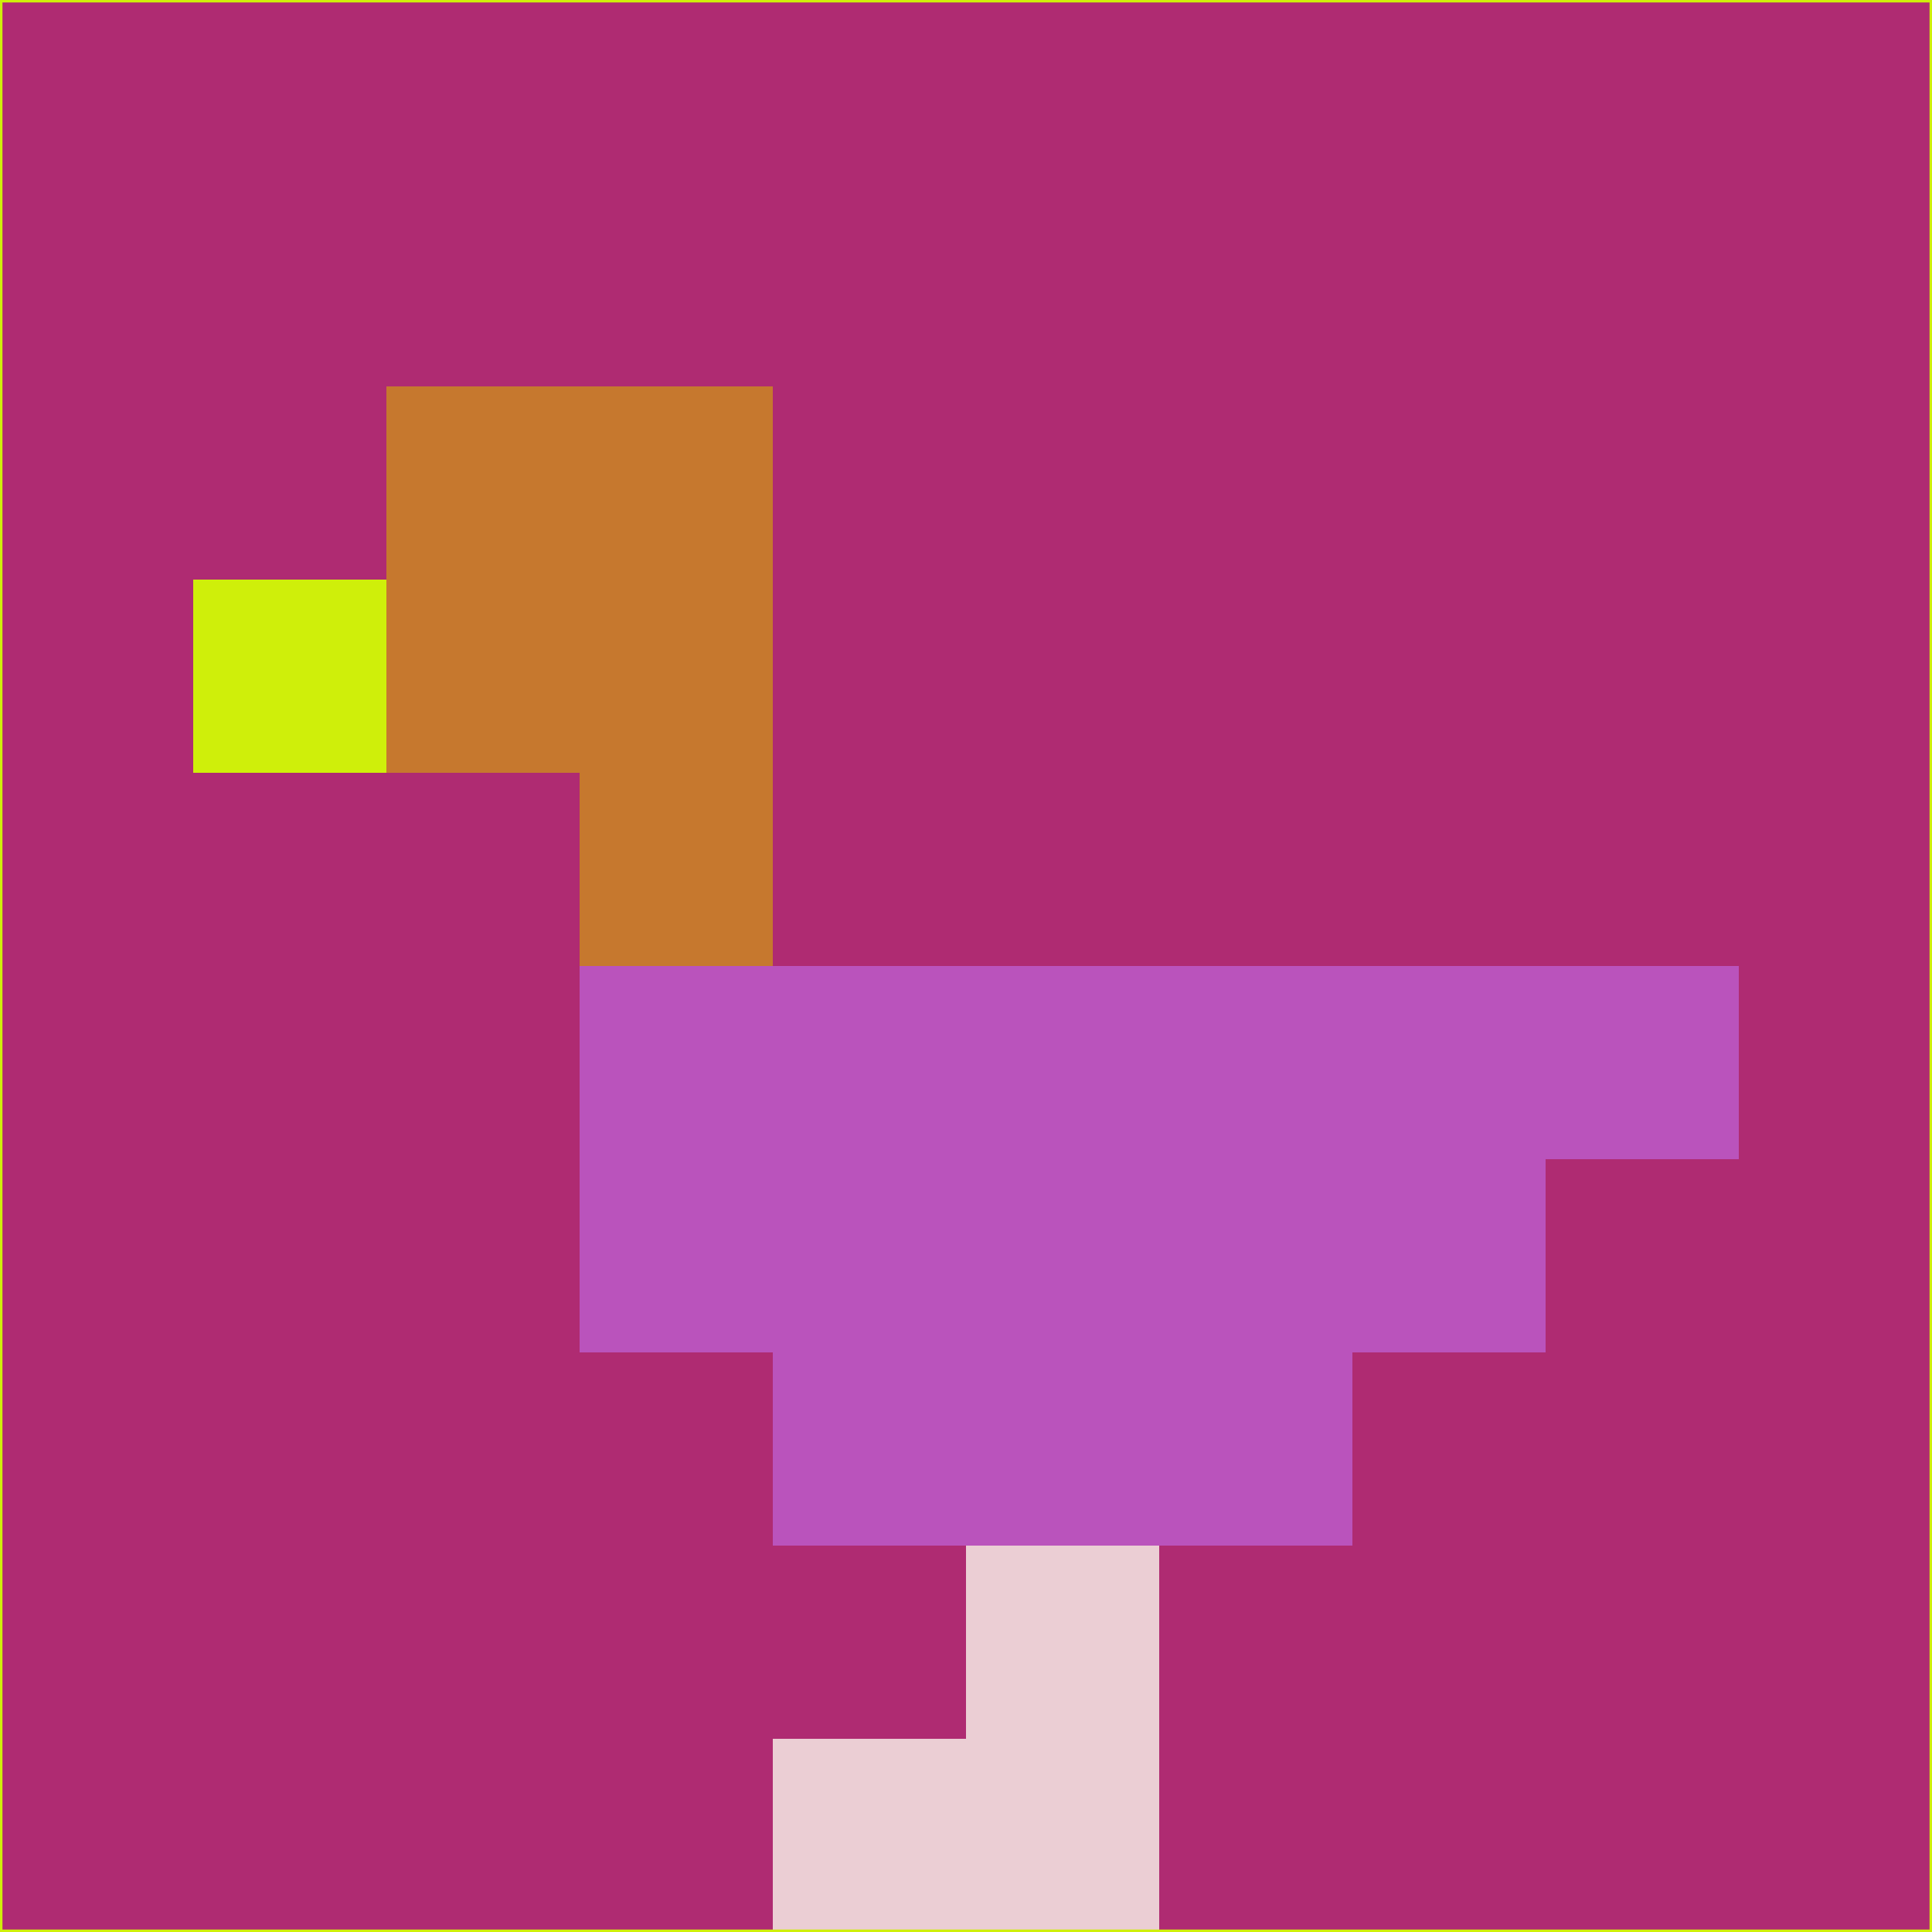 <svg xmlns="http://www.w3.org/2000/svg" version="1.1" width="785" height="785">
  <title>'goose-pfp-694263' by Dmitri Cherniak (Cyberpunk Edition)</title>
  <desc>
    seed=411805
    backgroundColor=#af2b72
    padding=20
    innerPadding=0
    timeout=500
    dimension=1
    border=false
    Save=function(){return n.handleSave()}
    frame=12

    Rendered at 2024-09-15T22:37:00.394Z
    Generated in 1ms
    Modified for Cyberpunk theme with new color scheme
  </desc>
  <defs/>
  <rect width="100%" height="100%" fill="#af2b72"/>
  <g>
    <g id="0-0">
      <rect x="0" y="0" height="785" width="785" fill="#af2b72"/>
      <g>
        <!-- Neon blue -->
        <rect id="0-0-2-2-2-2" x="157" y="157" width="157" height="157" fill="#c6782e"/>
        <rect id="0-0-3-2-1-4" x="235.5" y="157" width="78.5" height="314" fill="#c6782e"/>
        <!-- Electric purple -->
        <rect id="0-0-4-5-5-1" x="314" y="392.5" width="392.5" height="78.5" fill="#ba53bc"/>
        <rect id="0-0-3-5-5-2" x="235.5" y="392.5" width="392.5" height="157" fill="#ba53bc"/>
        <rect id="0-0-4-5-3-3" x="314" y="392.5" width="235.5" height="235.5" fill="#ba53bc"/>
        <!-- Neon pink -->
        <rect id="0-0-1-3-1-1" x="78.5" y="235.5" width="78.5" height="78.5" fill="#cfef0a"/>
        <!-- Cyber yellow -->
        <rect id="0-0-5-8-1-2" x="392.5" y="628" width="78.5" height="157" fill="#ebced4"/>
        <rect id="0-0-4-9-2-1" x="314" y="706.5" width="157" height="78.5" fill="#ebced4"/>
      </g>
      <rect x="0" y="0" stroke="#cfef0a" stroke-width="2" height="785" width="785" fill="none"/>
    </g>
  </g>
  <script xmlns=""/>
</svg>